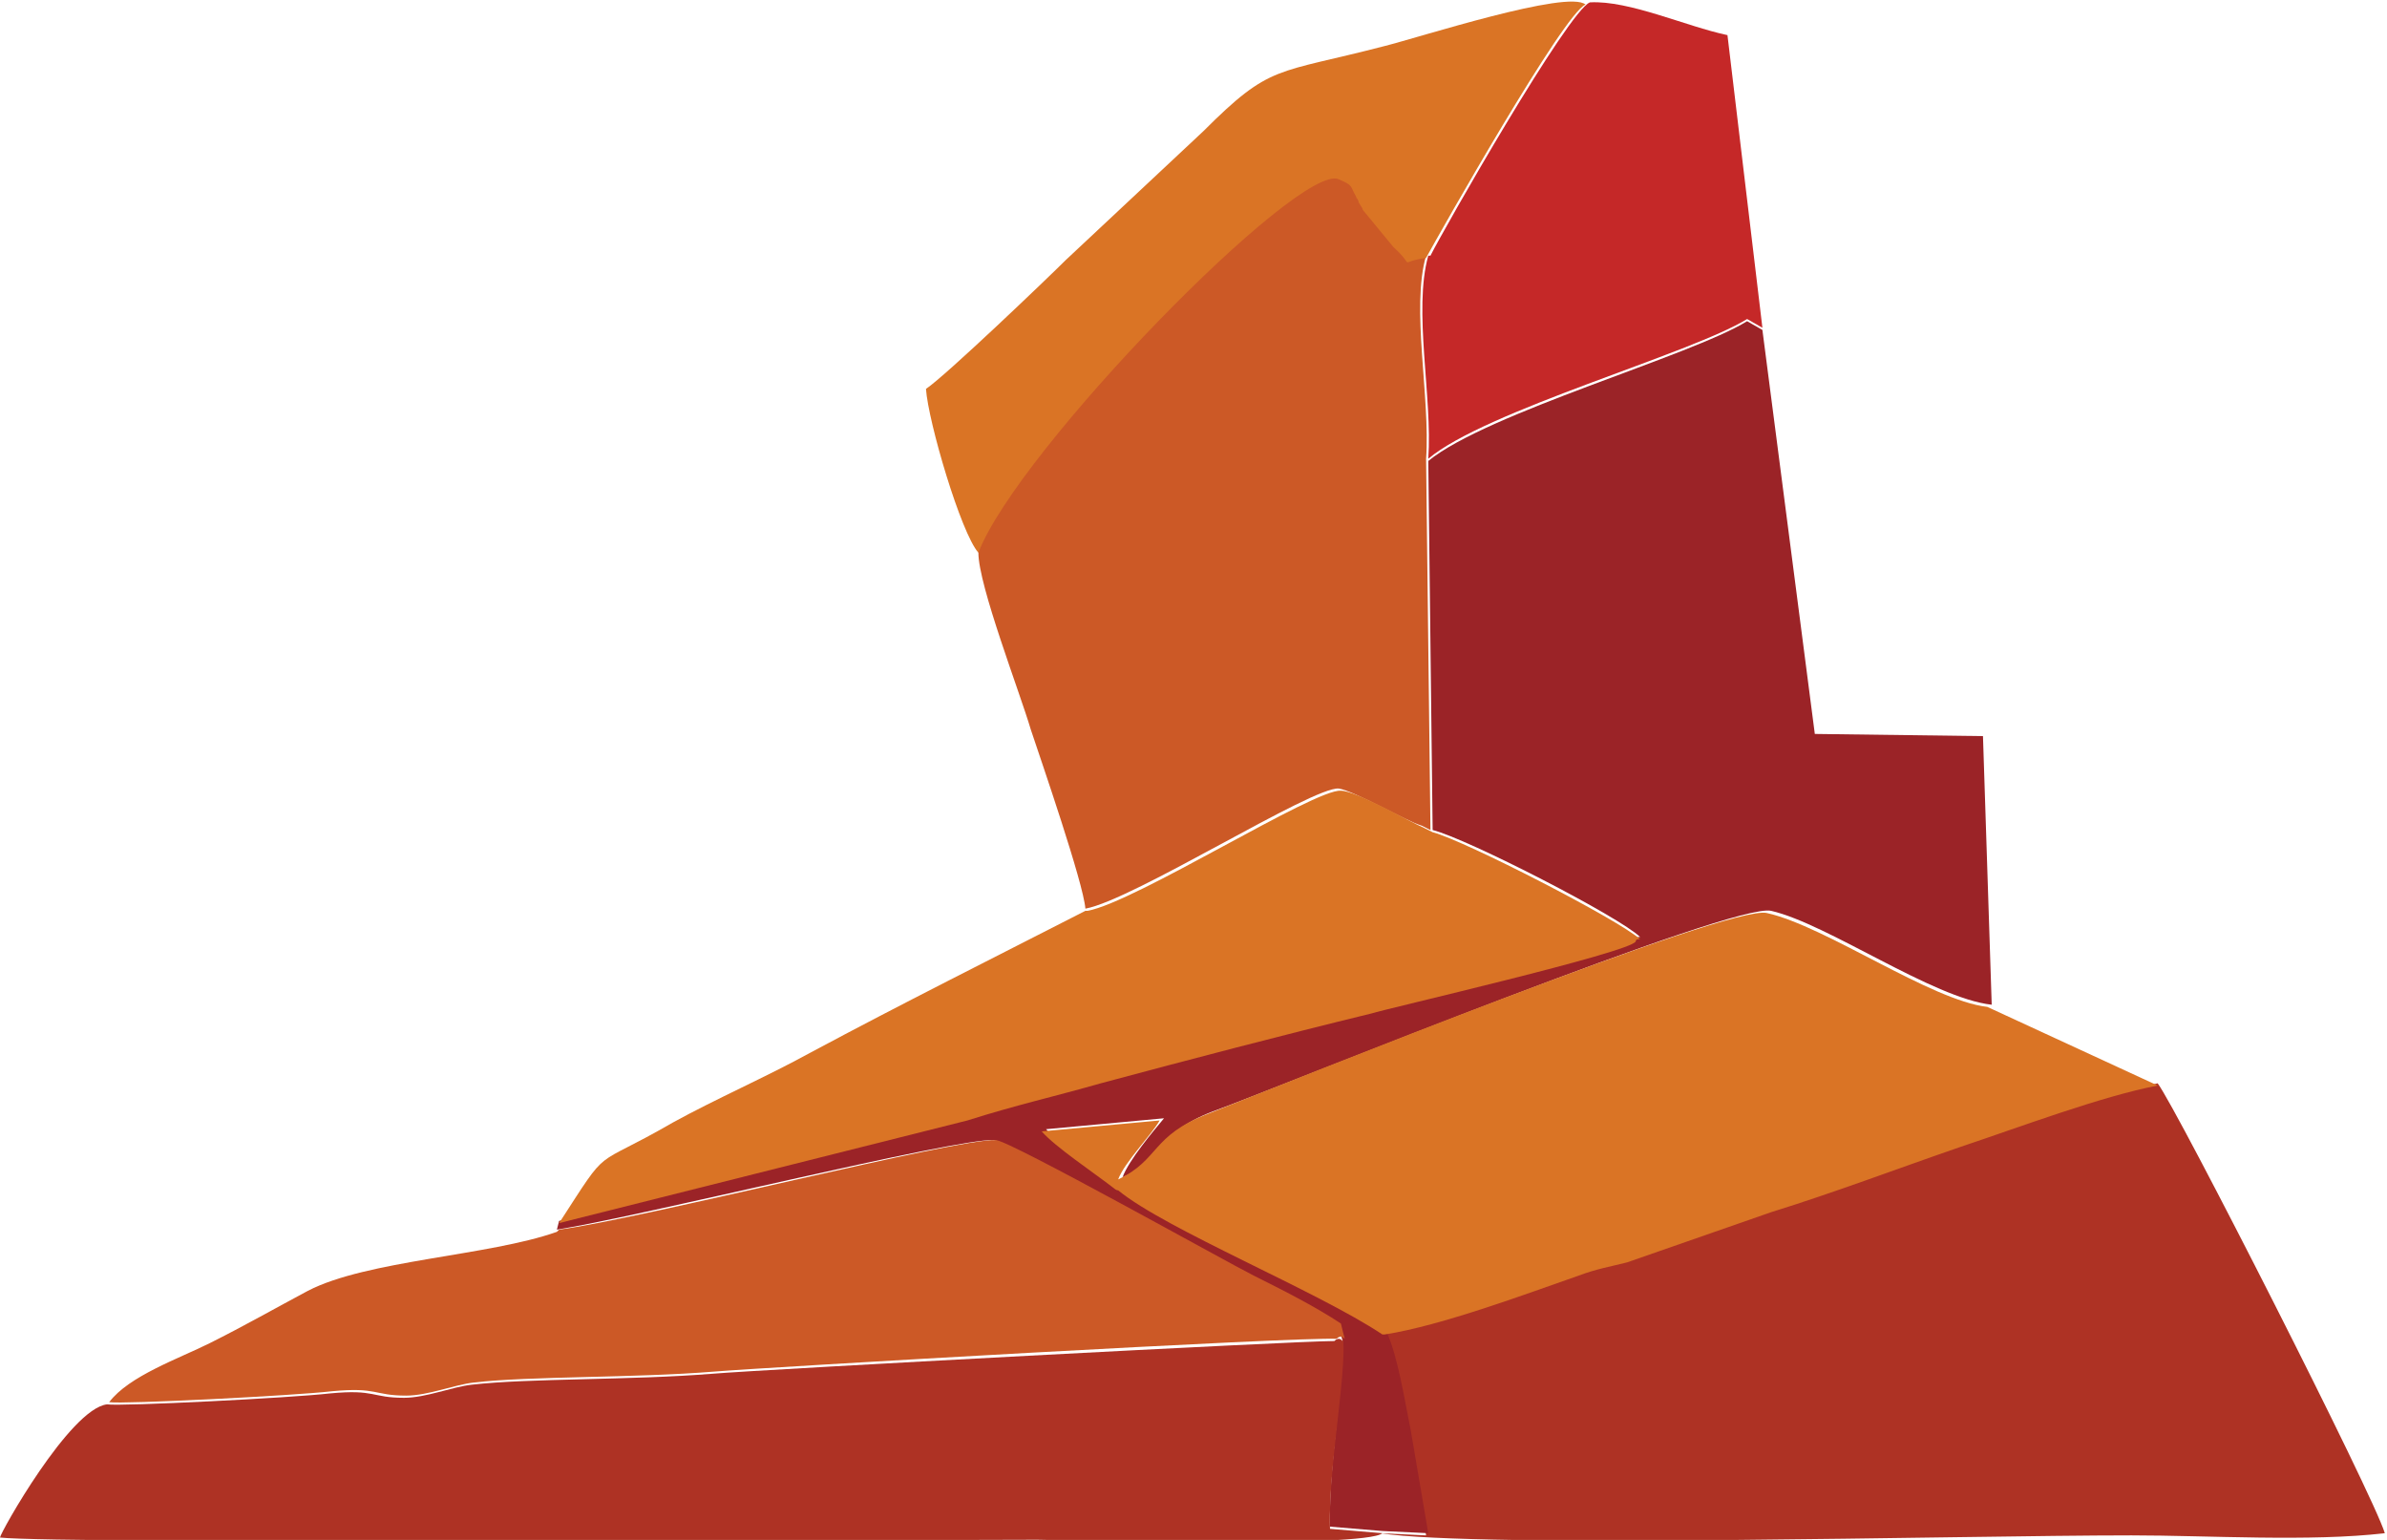 <?xml version="1.0" encoding="UTF-8"?>
<!DOCTYPE svg PUBLIC "-//W3C//DTD SVG 1.1//EN" "http://www.w3.org/Graphics/SVG/1.1/DTD/svg11.dtd">
<!-- Creator: CorelDRAW X5 -->
<svg xmlns="http://www.w3.org/2000/svg" xml:space="preserve" width="138.321mm" height="89.241mm" style="shape-rendering:geometricPrecision; text-rendering:geometricPrecision; image-rendering:optimizeQuality; fill-rule:evenodd; clip-rule:evenodd"
viewBox="0 0 1093 705"
 xmlns:xlink="http://www.w3.org/1999/xlink">
 <defs>
  <style type="text/css">
   <![CDATA[
    .fil1 {fill:#9B2327}
    .fil0 {fill:#AE3224}
    .fil4 {fill:#C52828}
    .fil2 {fill:#CC5926}
    .fil3 {fill:#DA7425}
   ]]>
  </style>
 </defs>
 <g id="Warstwa_x0020_1">
  <path class="fil0" d="M634 611c5,11 8,30 11,45l8 47 -21 -1c45,7 266,1 344,1 35,0 82,3 116,-1 -5,-17 -95,-194 -104,-206 -26,5 -63,19 -90,28 -29,10 -58,21 -87,30l-66 23c-8,2 -14,4 -22,6 -24,8 -63,24 -89,27z"/>
  <path class="fil1" d="M654 210l2 170c16,4 86,40 95,49 -1,0 -2,0 -2,1 -2,5 -114,32 -121,33 -41,10 -83,21 -124,32 -21,6 -39,10 -61,17l-187 47 -1 4c38,-6 183,-42 200,-41 6,0 106,56 118,62 11,6 28,14 40,22 6,7 -5,61 -4,93l24 2 21 1 -8 -47c-3,-15 -6,-34 -11,-45 -30,-20 -99,-48 -121,-66 0,0 -1,-1 -2,-1 -9,-7 -27,-19 -33,-26l54 -5c-5,6 -16,19 -19,27 19,-8 15,-20 41,-30 38,-14 239,-96 256,-92 26,6 74,40 101,43l-4 -123 -77 -1 -24 -185 -7 -4c-26,16 -119,42 -146,64z"/>
  <path class="fil2" d="M448 253c0,15 19,64 24,81 5,15 24,70 25,82 22,-4 104,-56 116,-55 7,1 31,15 38,17l4 2 -2 -170c2,-28 -7,-69 0,-93 -14,2 -4,5 -15,-5l-14 -17c0,-1 -2,-3 -2,-4 0,-1 -1,-1 -1,-2 -3,-5 -1,-5 -8,-8 -19,-8 -148,124 -165,171z"/>
  <path class="fil3" d="M634 611c26,-4 66,-19 89,-27 8,-3 14,-4 22,-6l66 -23c29,-9 58,-20 87,-30 27,-9 64,-23 90,-28l-78 -36c-26,-3 -74,-37 -101,-43 -17,-4 -218,77 -256,92 -26,10 -22,21 -41,30 3,-8 15,-20 19,-27l-54 5c6,7 24,19 33,26 0,0 1,1 2,1 22,18 91,46 121,66z"/>
  <path class="fil0" d="M49 643c-17,2 -49,59 -49,61 28,3 411,1 475,1 9,0 150,4 158,-3l-24 -2c-1,-33 11,-87 4,-93 3,13 2,3 -2,7 -18,0 -261,13 -285,15 -37,3 -84,2 -110,5 -9,1 -21,6 -31,6 -15,0 -13,-4 -34,-2 -17,2 -96,6 -102,5z"/>
  <path class="fil2" d="M255 564c-31,11 -87,13 -114,27 -15,8 -29,16 -45,24 -14,7 -37,15 -46,27 6,1 85,-3 102,-5 21,-2 19,2 34,2 10,0 22,-5 31,-6 26,-3 73,-2 110,-5 24,-2 267,-16 285,-15 4,-4 5,6 2,-7 -12,-8 -28,-16 -40,-22 -12,-6 -112,-62 -118,-62 -17,-1 -162,36 -200,41z"/>
  <path class="fil3" d="M497 417c-41,21 -85,43 -126,65 -20,11 -43,21 -63,32 -38,22 -28,9 -52,46l187 -47c22,-7 40,-11 61,-17 41,-11 83,-22 124,-32 6,-2 119,-28 121,-33 0,-1 1,-1 2,-1 -10,-9 -80,-45 -95,-49l-4 -2c-7,-3 -31,-17 -38,-17 -12,-1 -94,51 -116,55z"/>
  <path class="fil4" d="M654 117c-7,25 2,65 0,93 26,-22 120,-48 146,-64l7 4 -16 -134c-19,-4 -45,-16 -63,-15 -10,4 -67,104 -73,116z"/>
  <path class="fil3" d="M448 253c18,-47 147,-179 165,-171 7,3 5,3 8,8 0,1 1,1 1,2 0,1 2,3 2,4l14 17c11,10 1,7 15,5 6,-11 63,-112 73,-116 -8,-7 -76,15 -92,19 -50,13 -52,8 -83,39l-63 59c-8,8 -55,53 -64,59 1,15 16,66 24,75z"/>
 </g>
</svg>
